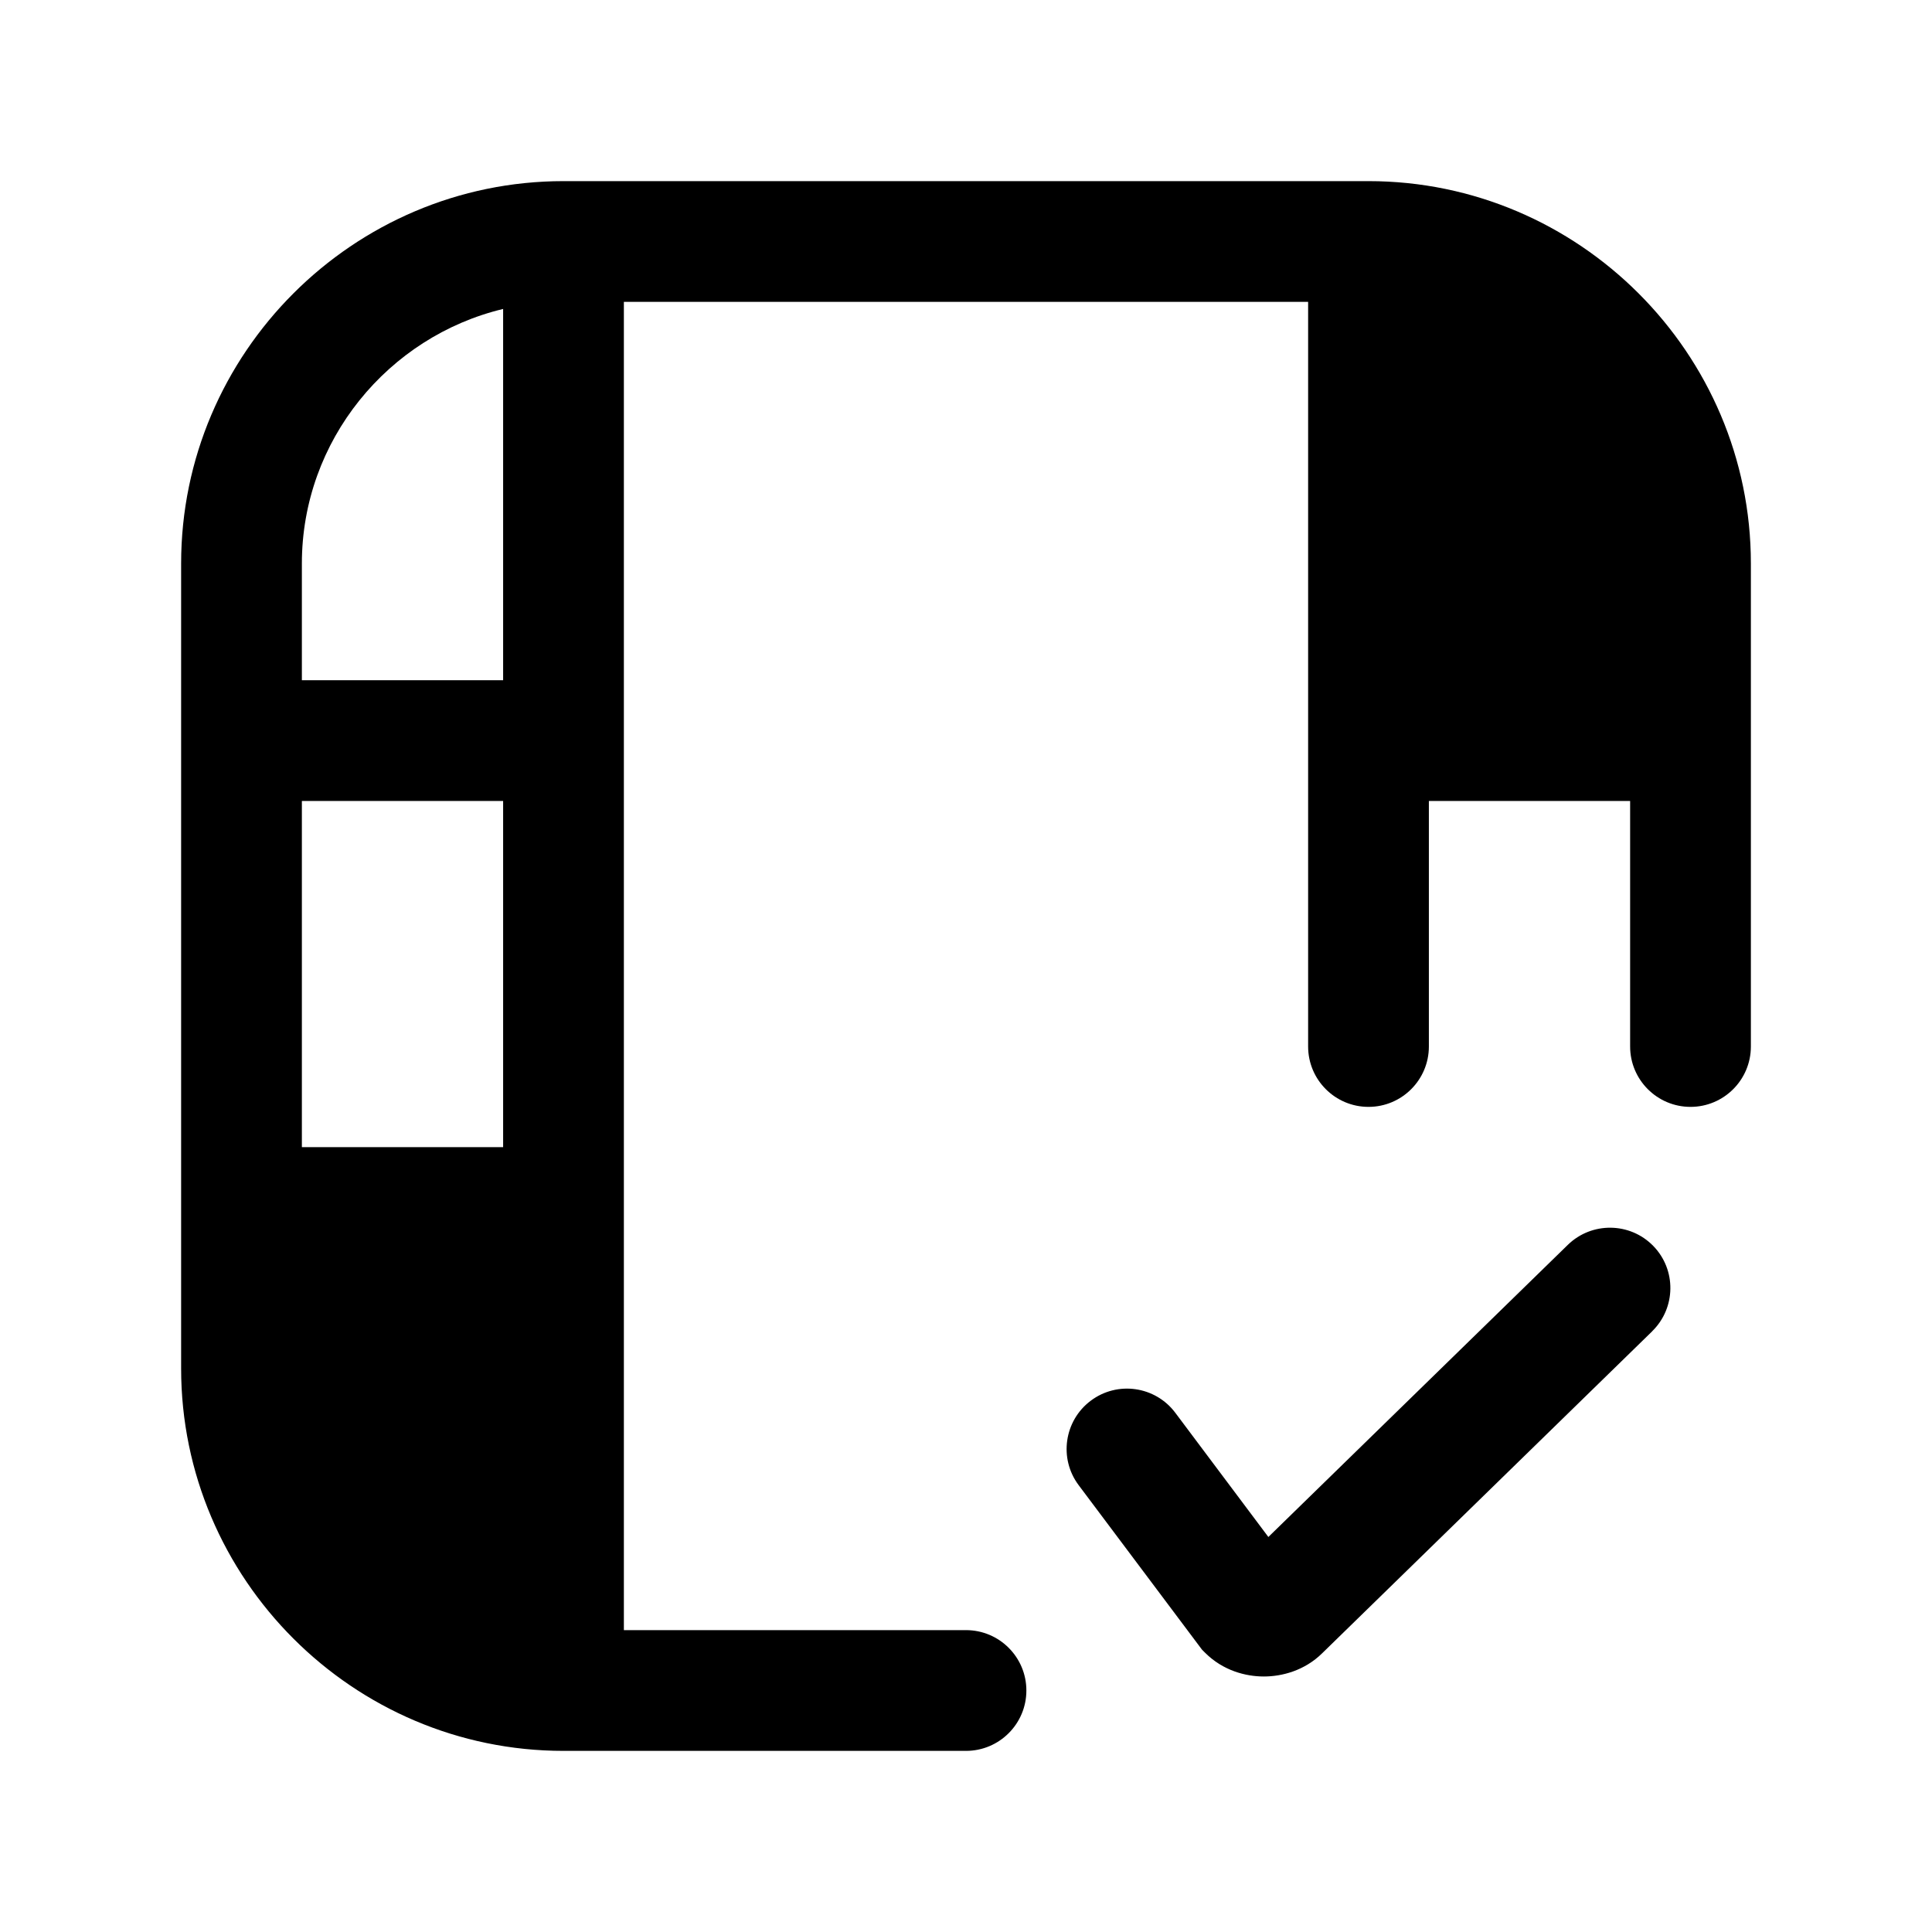 <svg xmlns="http://www.w3.org/2000/svg" viewBox="0 0 24 24" fill="currentColor">
  <path d="M6.25 3.838C4.822 4.18 3.75 5.472 3.75 7v1.45h2.5V3.838Zm0 6.112h-2.5V14.25h2.5V9.95ZM3.75 17v-1.25h2.5v4.412c-1.428-.341-2.5-1.634-2.5-3.162ZM7 21.75c-2.614 0-4.75-2.136-4.75-4.75V7c0-2.614 2.136-4.75 4.75-4.75h10c2.614 0 4.75 2.136 4.75 4.75v6c0 .414-.336.75-.75.75s-.75-.336-.75-.75V9.95h-2.5V13c0 .414-.336.75-.75.75s-.75-.336-.75-.75V3.75h-8.5v16.5H12c.414 0 .75.336.75.75s-.336.75-.75.75H7ZM20.25 7v1.45h-2.5V3.838c1.428.341 2.5 1.634 2.5 3.162Zm.274 9.537c.296-.289.302-.764.013-1.06-.289-.296-.764-.302-1.061-.013l-3.72 3.629L14.6 17.55c-.248-.331-.719-.399-1.05-.15-.331.248-.399.719-.15 1.05l1.532 2.043.038.038c.223.223.506.295.73.295.222 0 .504-.071.726-.29l4.098-3.998Z"/>
</svg>
